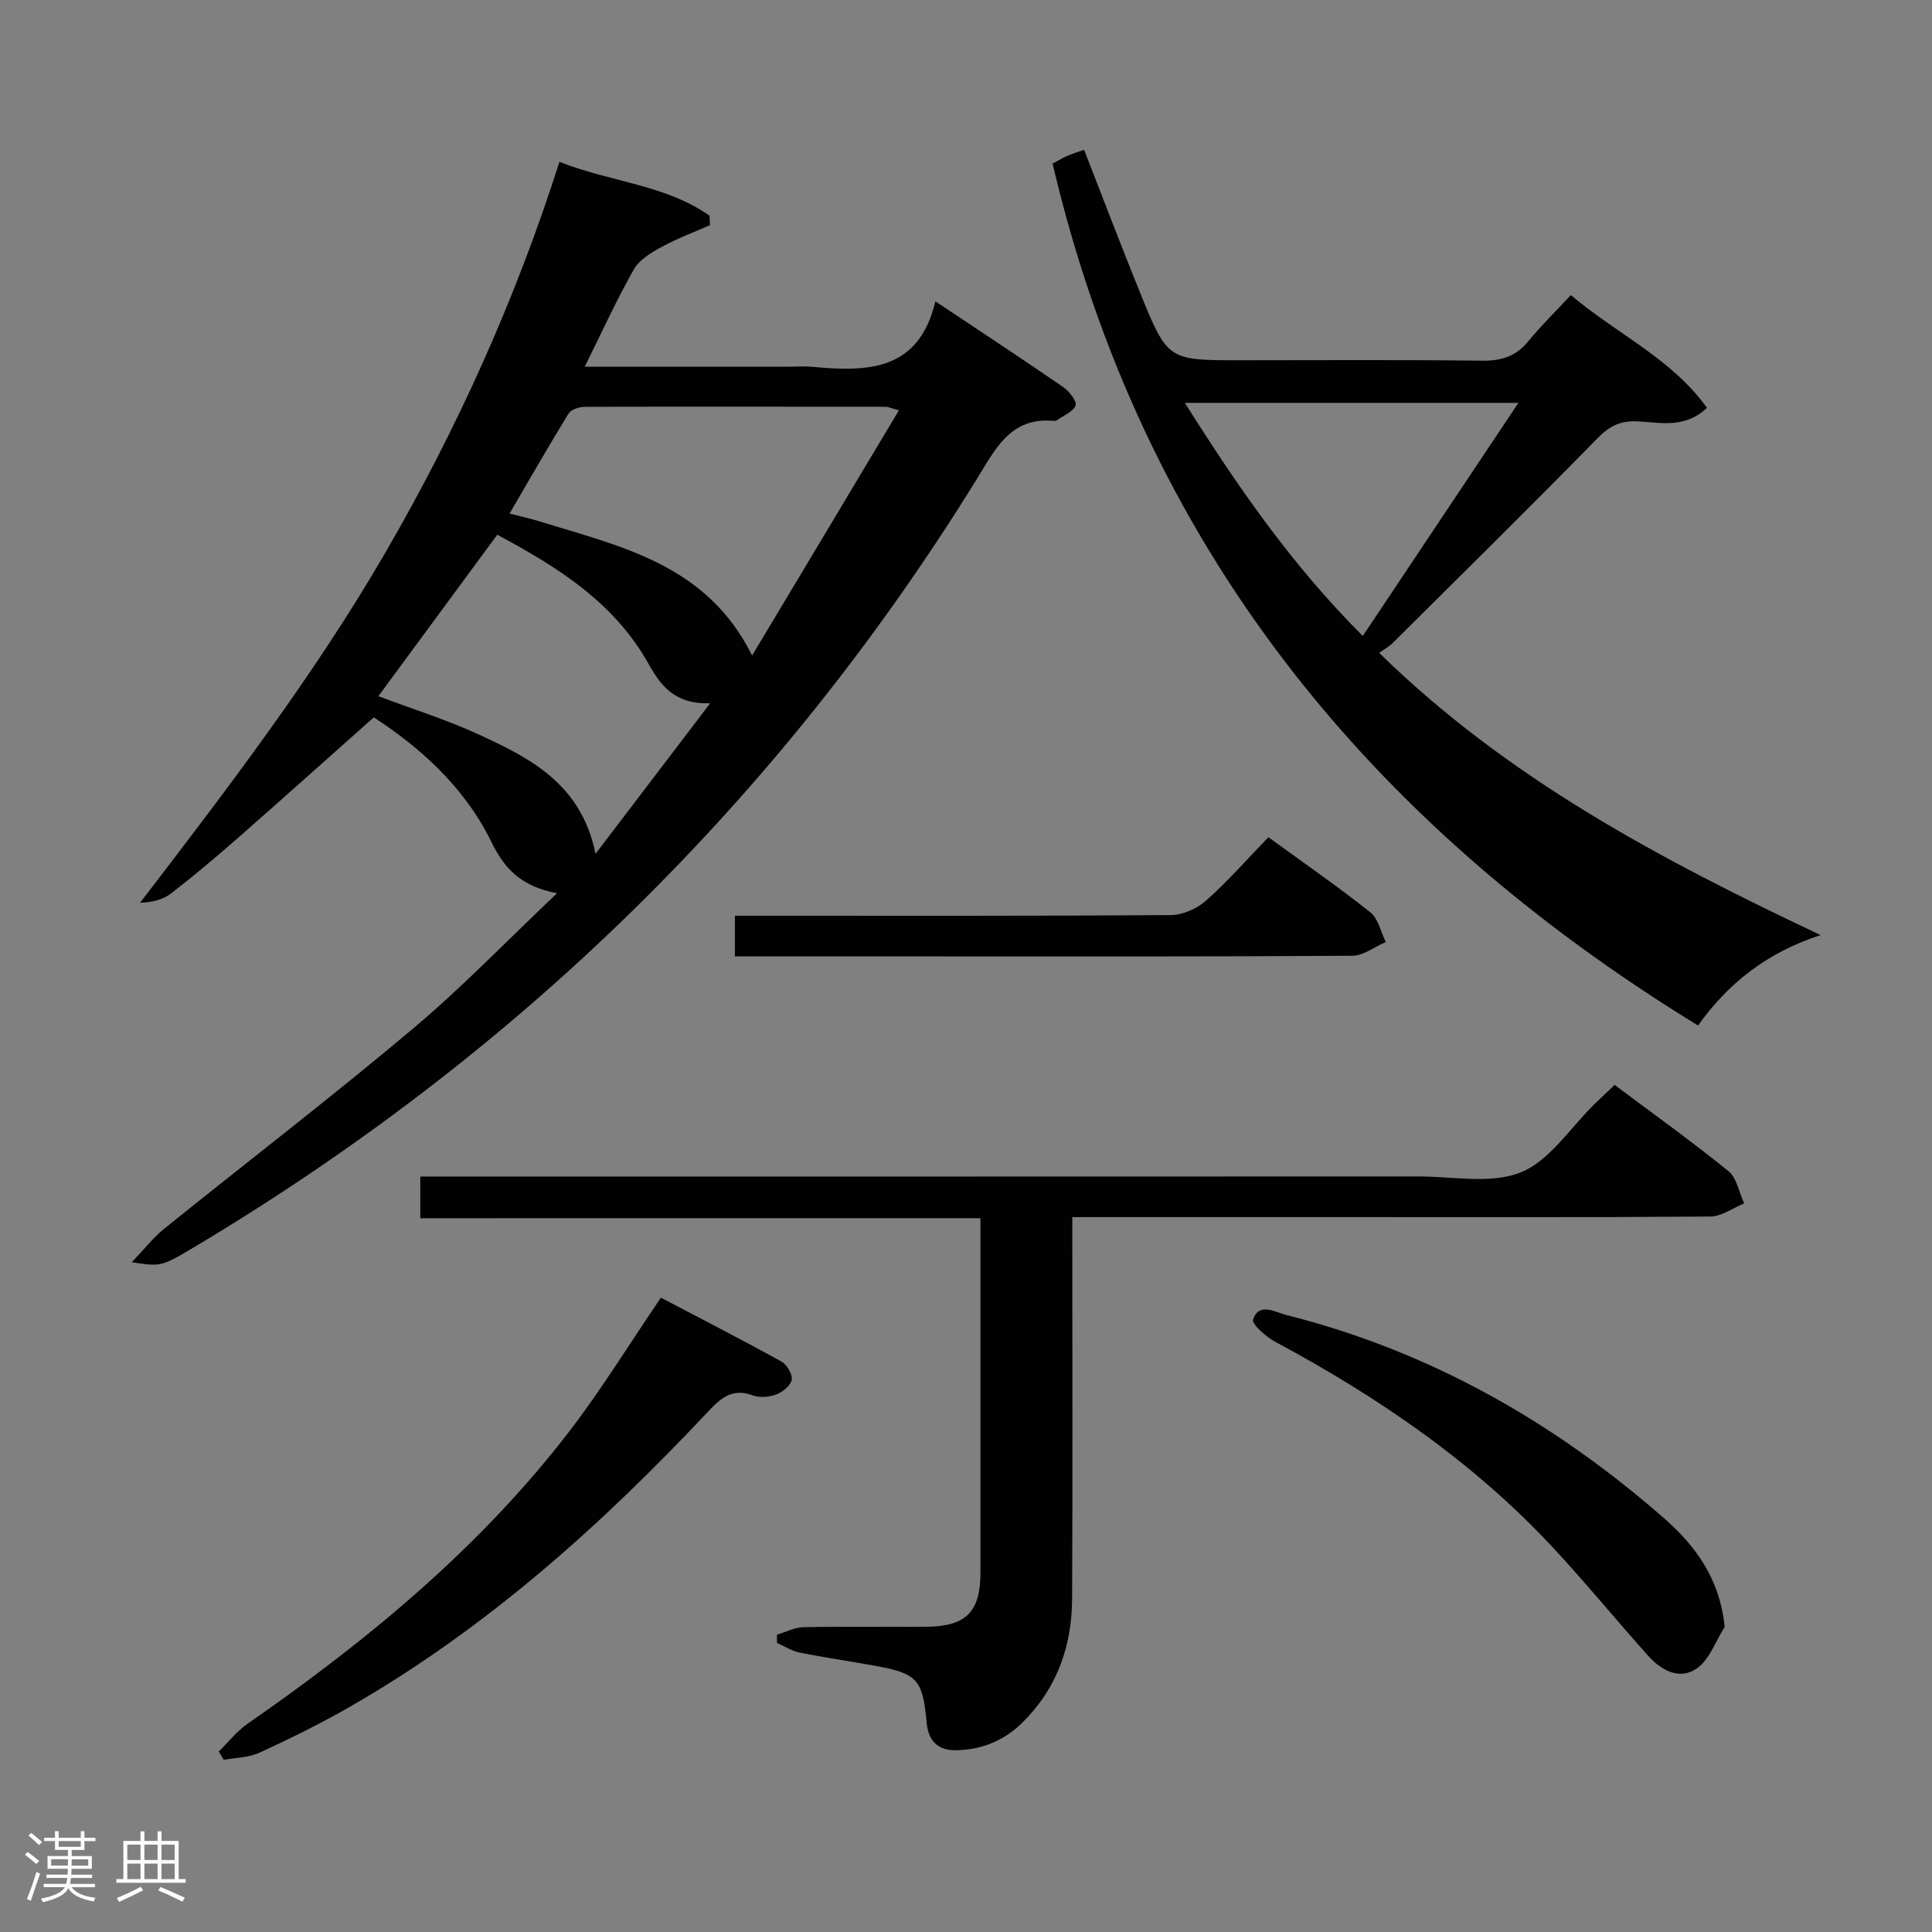 <svg enable-background="new 0 0 400 400" viewBox="0 0 400 400" xmlns="http://www.w3.org/2000/svg"><rect x="0" y="0" width="400" height="400" fill="#808080" stroke="none"/><path d="m5.17 384 .55-.58c.85.61 1.65 1.24 2.4 1.87l-.59.64c-.83-.73-1.62-1.38-2.36-1.93m1.22 9.53-.82-.34c.71-1.76 1.37-3.64 1.98-5.63.24.13.5.25.76.36-.6 1.67-1.24 3.54-1.92 5.61m-.5-13.5.57-.54c.56.44 1.31 1.06 2.26 1.87l-.64.64c-.68-.66-1.41-1.32-2.19-1.97m3.25.46h2.24v-1.36h.77v1.36h4.57v-1.36h.76v1.36h2.28v.69h-2.28v1.84h-2.64v1.26h4.18v2.64h-4.21c0 .45-.02.86-.05 1.21h4.32v.69h-4.38c-.04.34-.1.75-.19 1.22h5.15v.69h-4.82c.87 1.19 2.51 1.92 4.93 2.19-.17.31-.3.57-.37.76-2.77-.49-4.52-1.41-5.26-2.76-.56 1.26-2.3 2.23-5.24 2.9-.12-.24-.26-.48-.43-.72 2.73-.55 4.38-1.34 4.96-2.38h-4.38v-.69h4.65c.1-.38.17-.79.21-1.22h-4.32v-.69h4.4c.03-.34.05-.75.05-1.21h-4.2v-2.64h4.23v-1.26h-2.69v-1.84h-2.24zm1.46 4.46v1.29h3.45c.01-.4.02-.57.01-.53v-.32-.45h-3.46zm1.55-2.59h4.57v-1.19h-4.57zm6.11 2.59h-3.42v.77c-.02.19-.01.37-.02.53h3.44z" fill="#fcfafa"/><path d="m32.63 379.16h.82v1.98h3.54v7.89h1.46v.78h-14.37v-.78h1.46v-7.89h3.54v-1.98h.82v1.98h2.73zm-3.49 11.48.5.73c-1.61.82-3.28 1.63-5 2.41-.13-.27-.28-.55-.44-.82 1.75-.72 3.4-1.49 4.94-2.32m-2.78-5.55h2.73v-3.18h-2.73zm0 3.95h2.73v-3.2h-2.73zm3.54-3.95h2.73v-3.18h-2.73zm0 3.95h2.73v-3.2h-2.73zm7.89 4.68c-1.84-.92-3.51-1.7-5.02-2.32l.45-.73c1.89.8 3.57 1.55 5.04 2.23zm-1.62-11.81h-2.73v3.18h2.73zm-2.73 7.13h2.73v-3.2h-2.73z" fill="#fcfafa"/><g fill="#010102"><path d="m115.33 184.94c-7.75-1.48-11.02-5.37-13.61-10.66-5.81-11.88-15.58-20.08-24.33-25.76-9.74 8.65-18.88 16.85-28.11 24.95-4.5 3.95-9.09 7.81-13.82 11.48-1.65 1.28-3.84 1.86-6.46 1.96 18.12-23.65 36.07-47.09 50.91-72.71 14.75-25.46 26.8-52.14 35.92-80.69 10.6 4.2 21.95 4.71 31.07 11.15.03.65.07 1.3.1 1.95-3.37 1.49-6.85 2.78-10.07 4.54-2.15 1.18-4.6 2.66-5.73 4.67-3.57 6.31-6.58 12.93-10.14 20.11h41.3c2 0 4.01-.16 5.99.03 11.26 1.03 21.9.9 25.31-13.57 9.42 6.29 18.01 11.93 26.47 17.75 1.24.85 2.9 3.01 2.56 3.81-.57 1.36-2.57 2.12-3.98 3.11-.12.09-.33.1-.49.08-9.04-.85-12.15 5.85-16.01 12.09-40.95 66.22-95.1 119.03-161.91 158.92-6.94 4.14-6.97 4.09-13.02 3.18 2.64-2.75 4.43-5.08 6.65-6.88 17.09-13.78 34.52-27.15 51.32-41.27 10.16-8.5 19.39-18.12 30.08-28.24zm70.78-99.99c-1.77-.49-2.22-.72-2.67-.73-20.79-.03-41.58-.06-62.37.01-1.15 0-2.83.55-3.36 1.4-4.13 6.71-8.04 13.57-12.21 20.69 2.41.63 4.32 1.04 6.19 1.62 16.82 5.22 34.62 8.85 44.03 27.78 10.31-17.19 20.16-33.67 30.39-50.77zm-39.08 60.66c-7.41.2-10.23-3.66-12.78-8.21-7.22-12.87-19.12-20.17-31.3-26.69-8.5 11.55-16.6 22.55-24.61 33.43 6.98 2.63 13.96 4.81 20.56 7.83 10.78 4.93 21.44 10.27 24.4 24.8 8.04-10.56 15.44-20.28 23.73-31.16z"/><path d="m351.56 212.32c-68.32-41.89-115.09-99.41-133.63-178.45 1.13-.6 2.09-1.19 3.11-1.63 1.06-.46 2.18-.79 3.41-1.23 3.88 9.92 7.62 19.82 11.6 29.61 5.69 14 5.77 13.97 20.72 13.97 16.66 0 33.32-.12 49.97.09 3.98.05 7.03-.81 9.6-3.94 2.63-3.21 5.61-6.13 8.89-9.65 9.57 8.11 20.84 13.11 28.18 23.35-4.58 4.35-9.67 3.03-14.27 2.8-3.75-.19-5.95.99-8.51 3.61-13.96 14.27-28.2 28.27-42.36 42.35-.7.69-1.61 1.17-2.73 1.97 26.59 26.01 58.21 42.75 91.4 58.43-10.85 3.51-18.99 9.76-25.38 18.72zm-37.19-128.91c-23.76 0-46.08 0-69.06 0 10.91 17.3 22.07 33.51 36.84 48.26 10.76-16.11 21.22-31.79 32.22-48.26z"/><path d="m87.02 252.22c0-3.11 0-5.4 0-8.63h6.23c66.81 0 133.61.01 200.42-.02 7.15 0 15.05 1.64 21.23-.86 5.99-2.43 10.21-9.24 15.22-14.12 1.3-1.26 2.62-2.49 4.17-3.97 8 5.99 15.96 11.69 23.56 17.85 1.74 1.41 2.2 4.41 3.26 6.68-2.33.95-4.65 2.7-6.99 2.72-25.66.2-51.31.12-76.97.12-18.14 0-36.29 0-55.14 0v5.52c0 24.49.08 48.98-.04 73.47-.05 9.84-3.12 18.6-10.31 25.67-3.74 3.68-8.18 5.54-13.4 5.71-4.1.13-6.06-1.83-6.43-5.88-.8-8.78-1.97-10.01-10.61-11.59-5.22-.95-10.48-1.7-15.68-2.74-1.62-.33-3.11-1.31-4.67-2-.01-.56-.01-1.13-.02-1.69 1.83-.55 3.66-1.53 5.5-1.57 8.49-.17 16.99-.02 25.49-.09 8.17-.07 11.15-3.09 11.15-11.16.01-24.31 0-48.62 0-73.43-38.62.01-77.01.01-115.97.01z"/><path d="m136.83 268.67c8.25 4.33 16.66 8.64 24.93 13.2 1.14.63 2.35 2.64 2.16 3.78-.21 1.21-1.89 2.56-3.22 3.07-1.47.55-3.46.7-4.9.17-4.29-1.58-6.67.67-9.33 3.5-22.07 23.5-45.94 44.86-74.06 61-6.05 3.47-12.33 6.56-18.67 9.48-2.23 1.03-4.93 1.02-7.42 1.48-.34-.57-.68-1.14-1.03-1.71 1.99-1.94 3.74-4.22 6-5.78 24.98-17.35 48.28-36.58 66.87-60.89 6.53-8.56 12.19-17.78 18.67-27.3z"/><path d="m357.07 336.84c-1.85 2.91-3.09 6.67-5.69 8.54-3.56 2.56-7.41.5-10.15-2.57-6.65-7.43-12.97-15.17-19.77-22.47-16.51-17.73-36.24-31.16-57.48-42.56-1.9-1.02-4.87-3.69-4.55-4.6 1.28-3.62 4.55-1.51 6.82-.94 29.62 7.44 55.43 22.1 78.28 42.1 6.52 5.72 11.55 12.51 12.54 22.5z"/><path d="m152.15 198c0-2.95 0-5.24 0-8.41h5.8c28.14 0 56.29.07 84.43-.13 2.47-.02 5.43-1.32 7.31-2.99 4.47-3.96 8.43-8.49 12.92-13.13 7.29 5.3 14.37 10.2 21.1 15.54 1.65 1.31 2.16 4.06 3.2 6.15-2.31.99-4.61 2.83-6.92 2.85-29.31.2-58.62.13-87.93.13-13.14-.01-26.27-.01-39.91-.01z"/></g></svg>
